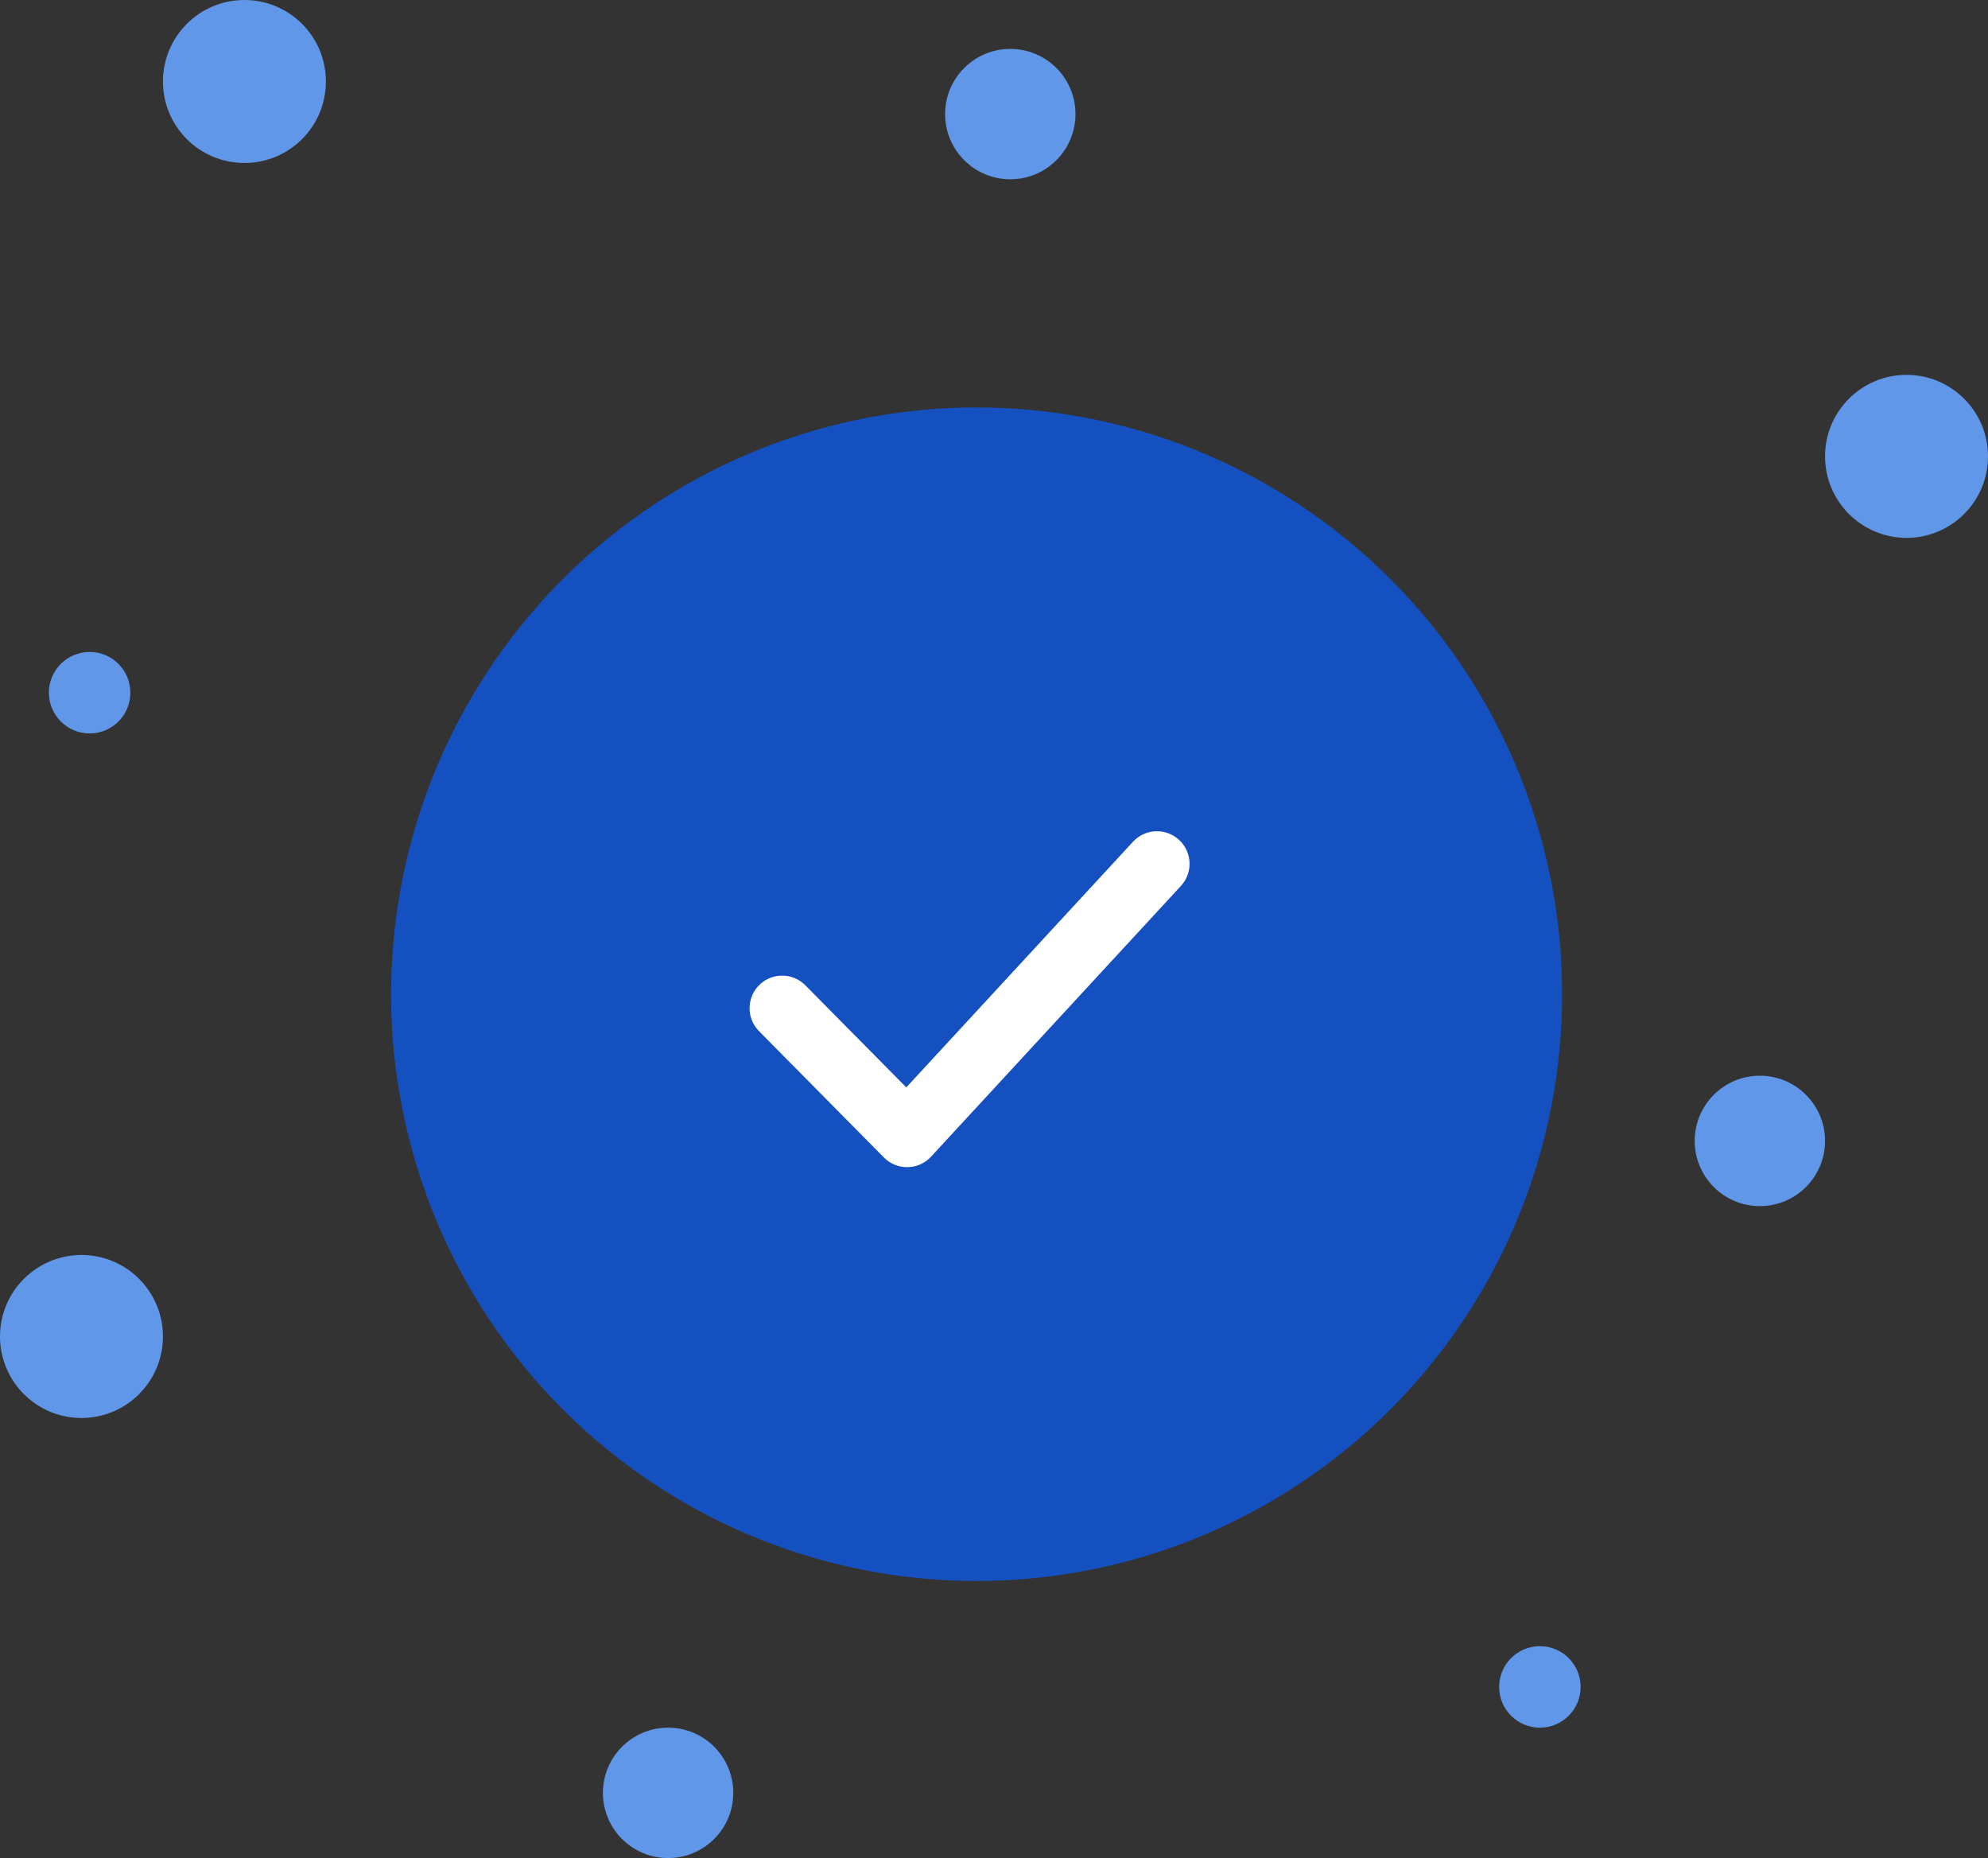 <svg xmlns="http://www.w3.org/2000/svg" width="122" height="114" viewBox="0 0 122 114" fill="none">
  <rect x="0" y="0" width="122" height="114" fill="#333333" stroke="none"/>
  <ellipse cx="59.932" cy="61" rx="35.932" ry="36" fill="#1550C0"/>
  <path d="M48 61.859L55.667 69.611L71 53" stroke="white" stroke-width="4" stroke-linecap="round" stroke-linejoin="round"/>
  <circle cx="15" cy="5" r="5" fill="#6197E8"/>
  <circle cx="117" cy="28" r="5" fill="#6197E8"/>
  <circle cx="62" cy="7" r="4" fill="#6197E8"/>
  <circle cx="108" cy="70" r="4" fill="#6197E8"/>
  <circle cx="41" cy="110" r="4" fill="#6197E8"/>
  <circle cx="94.5" cy="103.5" r="2.5" fill="#6197E8"/>
  <circle cx="5.5" cy="42.5" r="2.5" fill="#6197E8"/>
  <circle cx="5" cy="82" r="5" fill="#6197E8"/>
</svg>